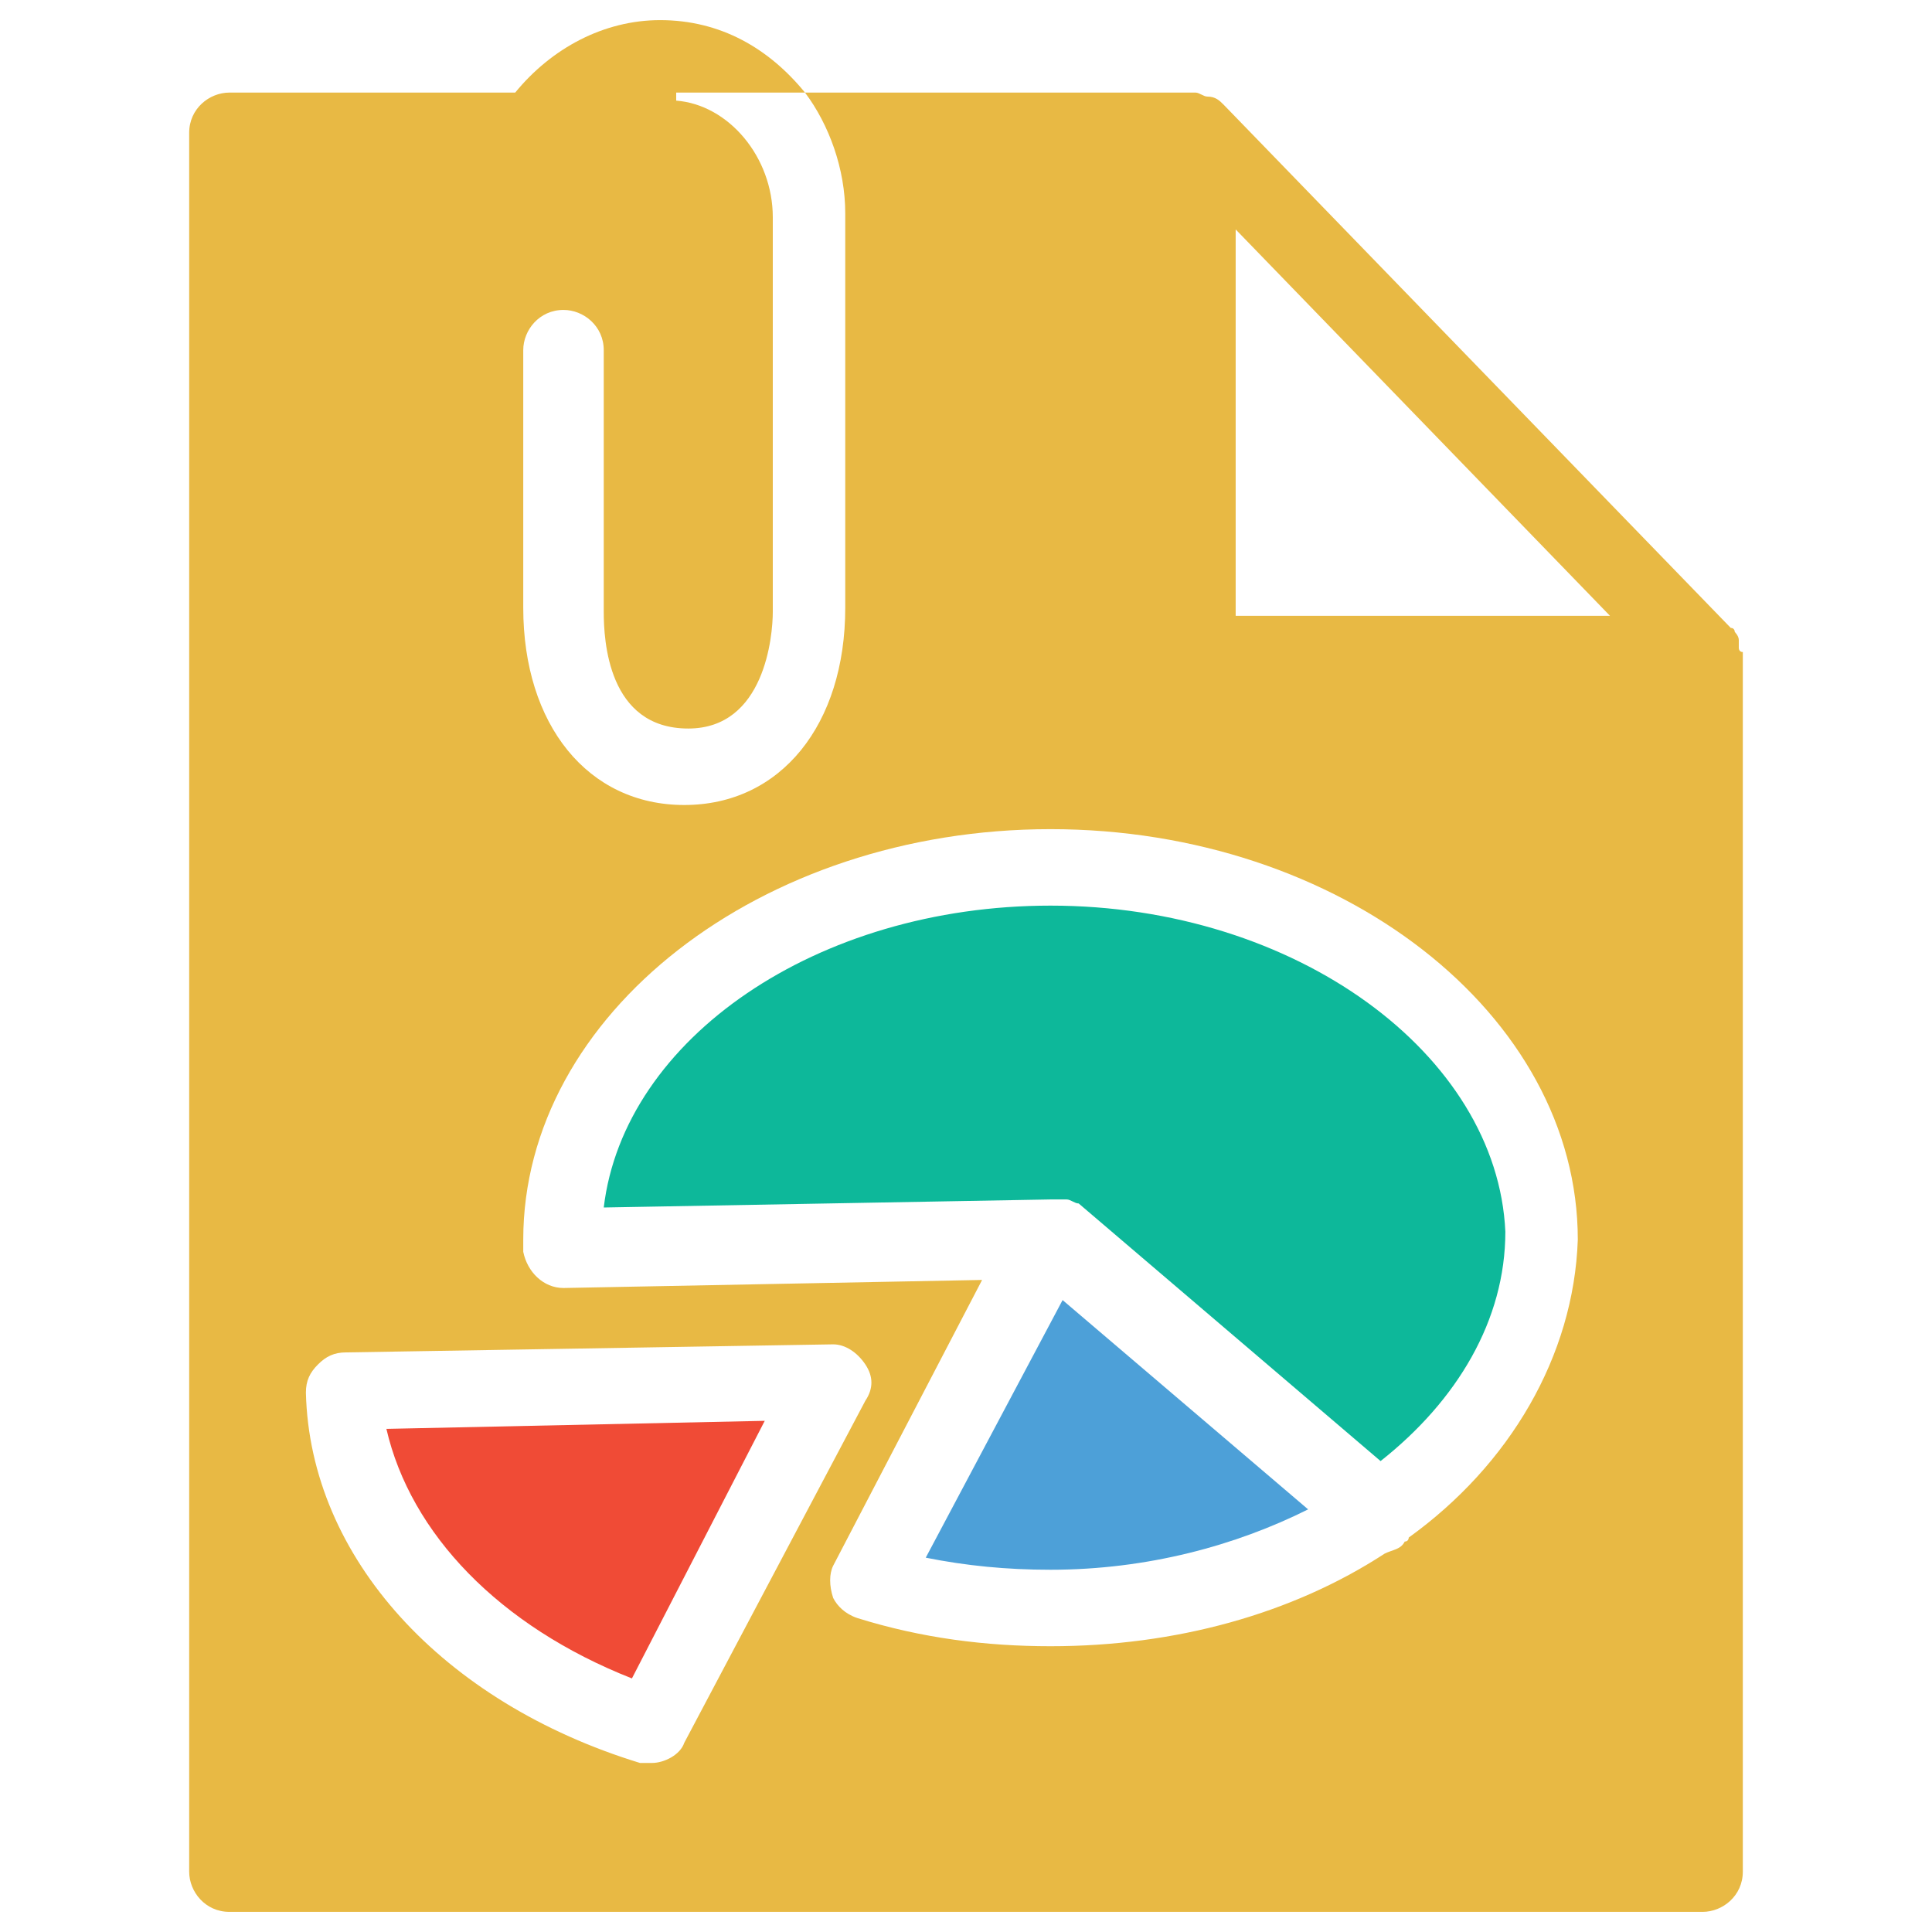 <?xml version="1.0" encoding="utf-8"?>
<!-- Generator: Adobe Illustrator 18.0.0, SVG Export Plug-In . SVG Version: 6.00 Build 0)  -->
<!DOCTYPE svg PUBLIC "-//W3C//DTD SVG 1.1//EN" "http://www.w3.org/Graphics/SVG/1.1/DTD/svg11.dtd">
<svg version="1.1" id="Layer_1" xmlns="http://www.w3.org/2000/svg" xmlns:xlink="http://www.w3.org/1999/xlink" x="0px" y="0px"
	 viewBox="0 0 48 48" enable-background="new 0 0 48 48" xml:space="preserve">
<g>
	<path fill="#0DB89A" d="M26.1,22.5c-5.8,0-10.6,3.3-11.1,7.5l11.1-0.2c0,0,0,0,0,0c0.1,0,0.2,0,0.3,0c0,0,0,0,0.1,0
		c0.1,0,0.2,0.1,0.3,0.1c0,0,0,0,0,0l7.5,6.4c1.9-1.5,3.1-3.5,3.1-5.7C37.2,26.2,32.2,22.5,26.1,22.5z"/>
	<path fill="#4DA0D8" d="M23,38.7c1,0.2,2,0.3,3.1,0.3c2.4,0,4.6-0.6,6.4-1.5l-6.1-5.2L23,38.7z"/>
	<path fill="#F04B36" d="M15.7,41.7l3.3-6.4l-9.4,0.2C10.2,38.1,12.4,40.4,15.7,41.7z"/>
	<path fill="#E8B944" d="M43.2,16.1c0-0.1,0-0.2,0-0.2c0-0.1-0.1-0.2-0.1-0.2c0,0,0-0.1-0.1-0.1l0,0c0,0,0,0,0,0L30.4,2.6
		c0,0,0,0,0,0c-0.1-0.1-0.2-0.2-0.4-0.2c-0.1,0-0.2-0.1-0.3-0.1c0,0,0,0,0,0H20c0.6,0.8,1,1.9,1,3v9.8c0,2.9-1.6,4.9-4,4.9
		c-2.4,0-4-2-4-4.9V8.7c0-0.5,0.4-1,1-1c0.5,0,1,0.4,1,1v6.5c0,0.7,0.1,2.9,2.1,2.9c1.9,0,2.1-2.3,2.1-2.9V5.4
		c0-1.5-1.1-2.8-2.4-2.9V2.3H20c-0.9-1.1-2.1-1.8-3.6-1.8c-1.4,0-2.7,0.7-3.6,1.8H9.4v0H5.7c-0.5,0-1,0.4-1,1v43.2c0,0.5,0.4,1,1,1
		h36.6c0.5,0,1-0.4,1-1V16.2C43.2,16.2,43.2,16.1,43.2,16.1z M16.2,43.8c-0.1,0-0.2,0-0.3,0c-4.9-1.5-8.2-5.1-8.3-9.2
		c0-0.3,0.1-0.5,0.3-0.7c0.2-0.2,0.4-0.3,0.7-0.3l12.1-0.2c0,0,0,0,0,0c0.3,0,0.6,0.2,0.8,0.5c0.2,0.3,0.2,0.6,0,0.9L17,43.3
		C16.9,43.6,16.5,43.8,16.2,43.8z M35,38.2c0,0,0,0.1-0.1,0.1c-0.1,0.2-0.3,0.2-0.5,0.3c-2.3,1.5-5.2,2.3-8.3,2.3
		c-1.6,0-3.2-0.2-4.8-0.7c-0.3-0.1-0.5-0.3-0.6-0.5c-0.1-0.3-0.1-0.6,0-0.8l3.7-7.1L14,32c0,0,0,0,0,0c-0.5,0-0.9-0.4-1-0.9
		c0-0.1,0-0.2,0-0.3c0-5.6,5.9-10.2,13.1-10.2s13.1,4.6,13.1,10.2C39.1,33.7,37.5,36.4,35,38.2z M30.7,15.3V5.7l9.3,9.6H30.7z"/>
</g>
</svg>
